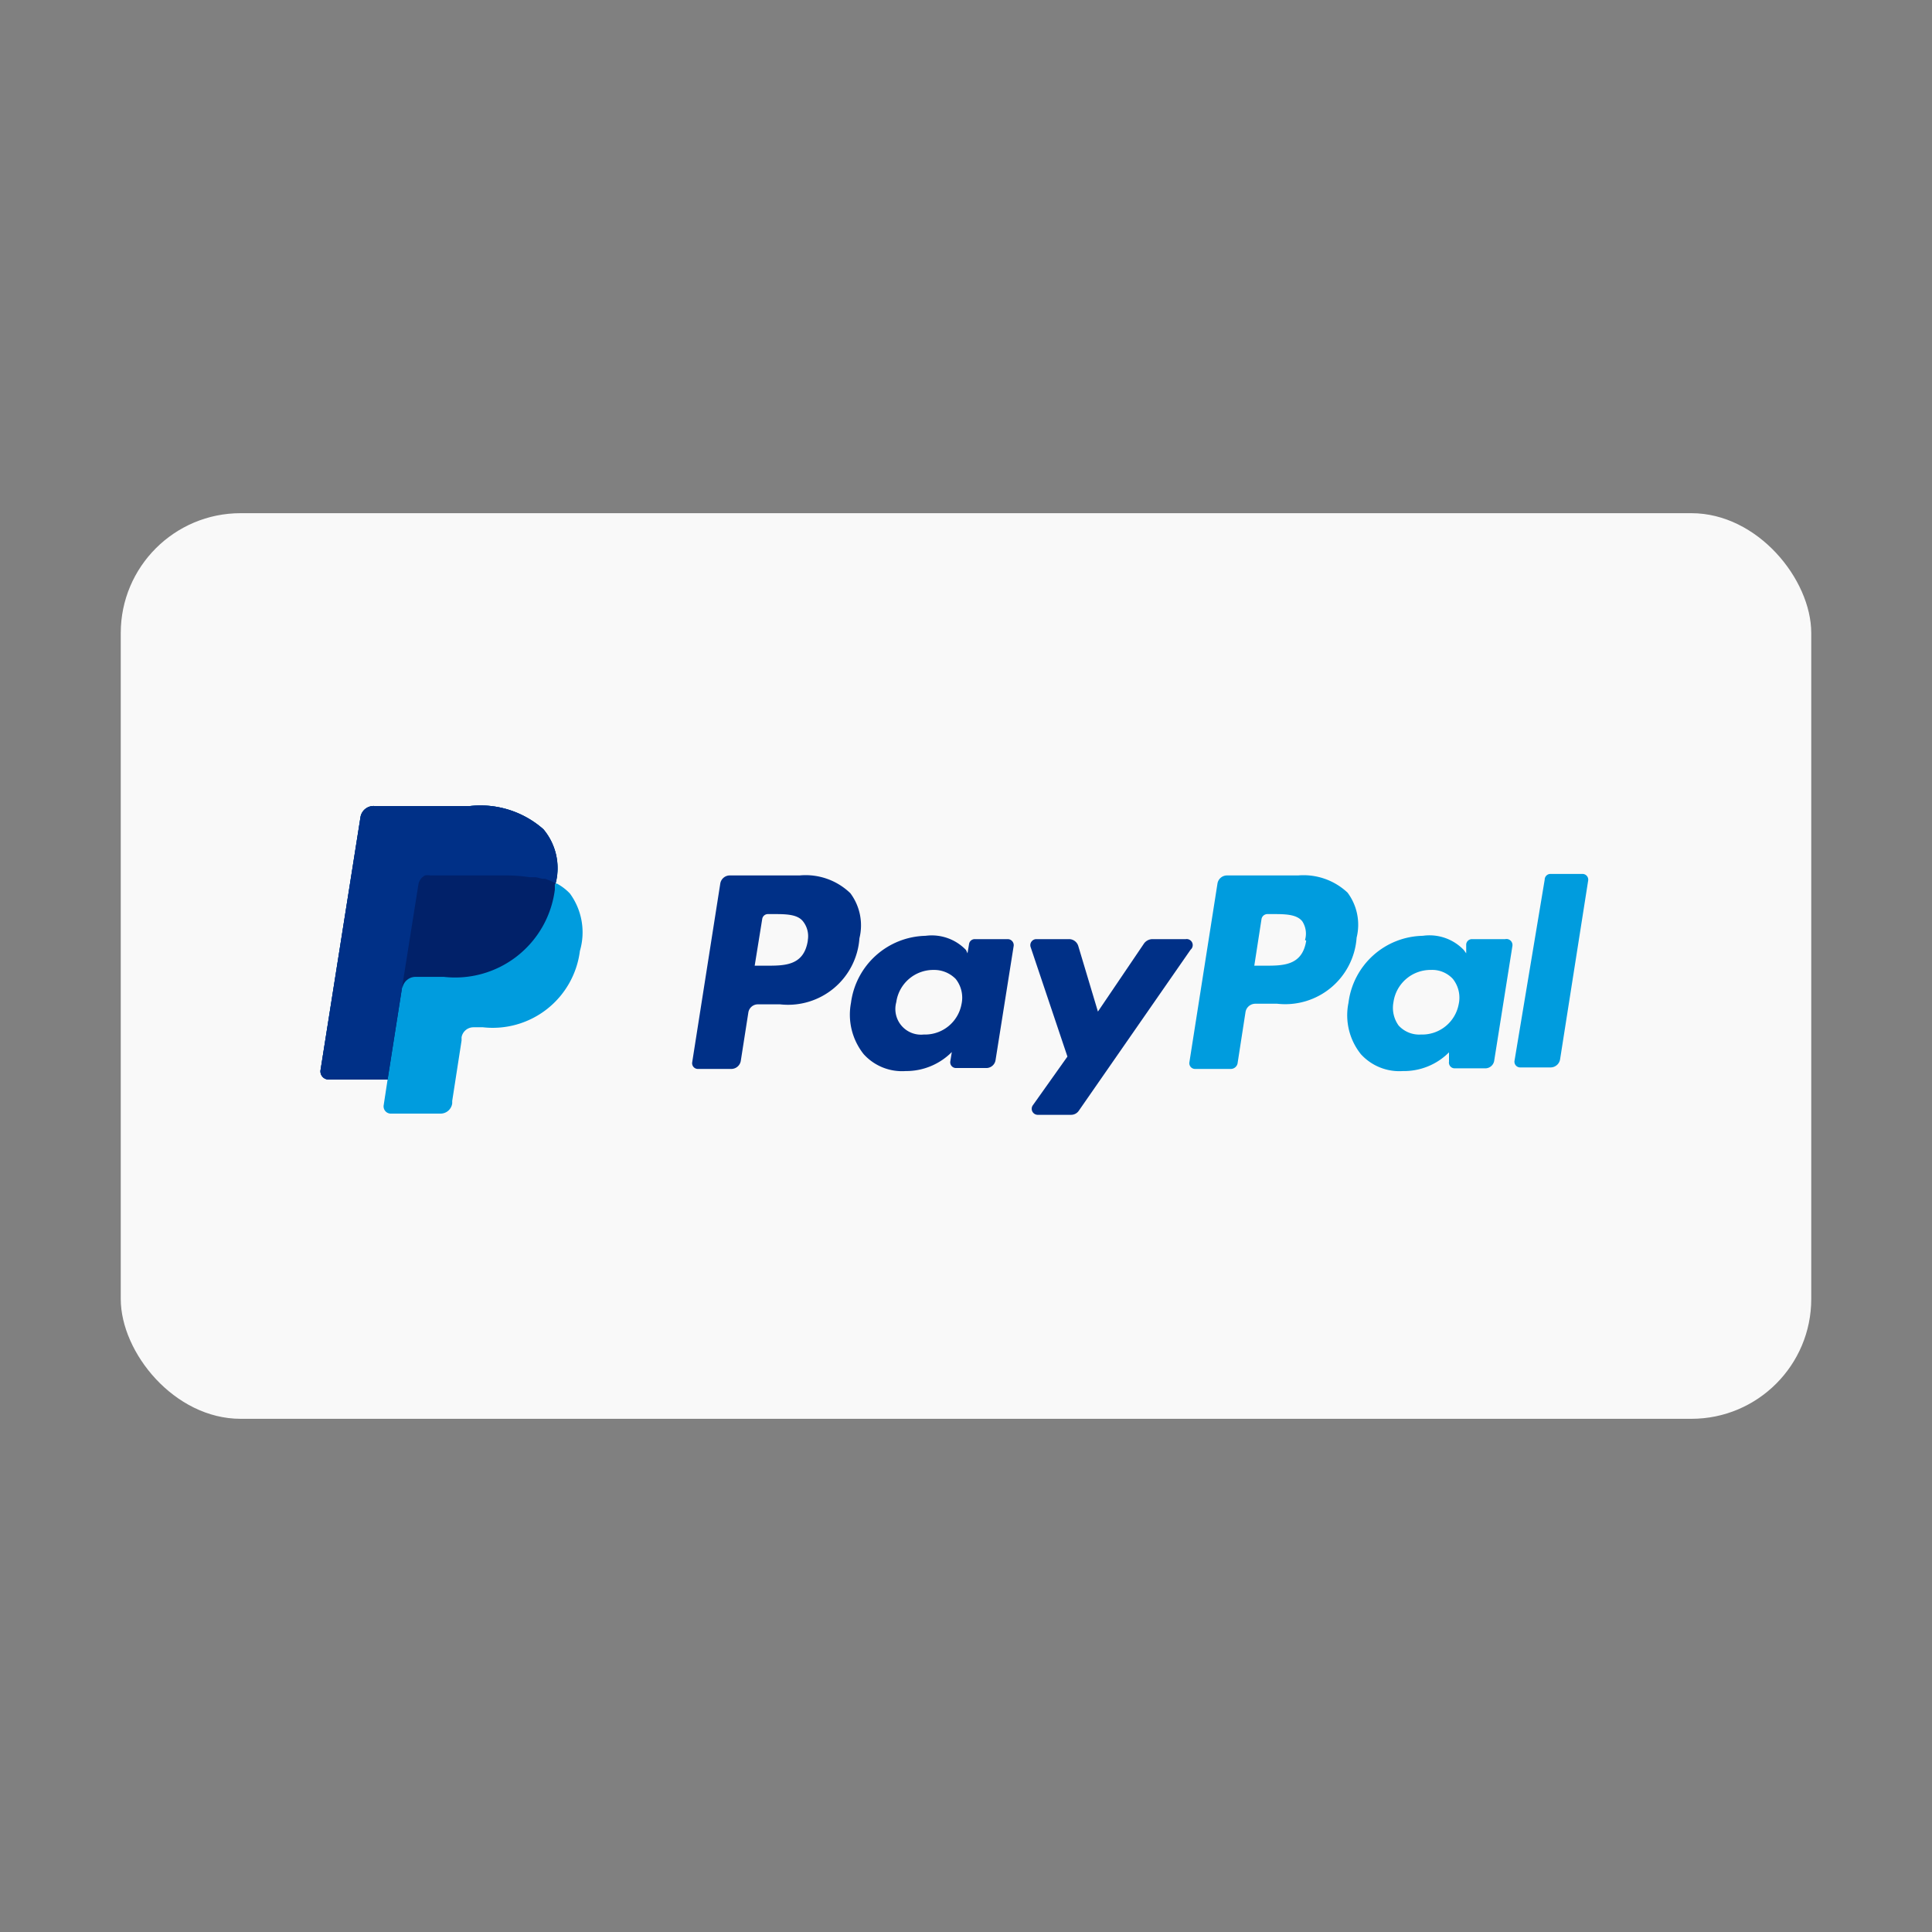 <svg id="Layer_1" data-name="Layer 1" xmlns="http://www.w3.org/2000/svg" viewBox="0 0 64 64"><rect x="0" y="0" width="64" height="64" fill="#808080" stroke="none"/><defs><style>.cls-1{fill:#f9f9f9;}.cls-2{fill:#009cde;}.cls-3{fill:#003087;}.cls-4{fill:#012169;}</style></defs><rect class="cls-1" x="4" y="17" width="56" height="30" rx="3.97"/><path class="cls-2" d="M43,29H40.65a.32.32,0,0,0-.32.27l-.93,5.92a.19.19,0,0,0,.19.22h1.18A.23.23,0,0,0,41,35.2l.26-1.68a.33.33,0,0,1,.32-.27h.73a2.37,2.37,0,0,0,2.63-2.19,1.78,1.78,0,0,0-.3-1.49A2.13,2.13,0,0,0,43,29Zm.27,2.16c-.13.83-.76.83-1.38.83h-.34l.24-1.55a.2.2,0,0,1,.19-.16h.16c.42,0,.81,0,1,.24A.75.75,0,0,1,43.23,31.14Z"/><path class="cls-3" d="M26.49,29H24.18a.32.32,0,0,0-.32.27l-.93,5.92a.19.19,0,0,0,.19.22h1.1a.32.32,0,0,0,.32-.27l.25-1.6a.32.32,0,0,1,.32-.27h.73a2.37,2.37,0,0,0,2.63-2.19,1.78,1.78,0,0,0-.3-1.49A2.13,2.13,0,0,0,26.49,29Zm.27,2.16c-.13.83-.76.83-1.38.83H25l.25-1.55a.19.19,0,0,1,.19-.16h.16c.42,0,.81,0,1,.24A.79.79,0,0,1,26.76,31.14Z"/><path class="cls-3" d="M33.39,31.11h-1.1a.19.19,0,0,0-.19.17l-.05.3L32,31.47A1.57,1.57,0,0,0,30.66,31a2.55,2.55,0,0,0-2.47,2.22,2.1,2.1,0,0,0,.42,1.7,1.71,1.71,0,0,0,1.39.56,2.13,2.13,0,0,0,1.53-.63l-.05.31a.19.19,0,0,0,.19.22h1a.31.31,0,0,0,.31-.27l.6-3.78A.2.2,0,0,0,33.39,31.11Zm-1.54,2.16a1.23,1.23,0,0,1-1.25,1,.85.85,0,0,1-.91-1.07,1.24,1.24,0,0,1,1.24-1.07,1,1,0,0,1,.73.3A1,1,0,0,1,31.85,33.27Z"/><path class="cls-2" d="M49.86,31.11h-1.1a.19.19,0,0,0-.19.17l0,.3-.08-.11A1.57,1.57,0,0,0,47.13,31a2.53,2.53,0,0,0-2.46,2.22,2.06,2.06,0,0,0,.41,1.7,1.72,1.72,0,0,0,1.39.56A2.1,2.1,0,0,0,48,34.86l0,.31a.19.19,0,0,0,.19.22h1a.3.3,0,0,0,.31-.27l.6-3.78A.2.2,0,0,0,49.86,31.11Zm-1.54,2.16a1.23,1.23,0,0,1-1.25,1,.92.92,0,0,1-.74-.3,1,1,0,0,1-.17-.77,1.24,1.24,0,0,1,1.24-1.07.93.93,0,0,1,.73.3A1,1,0,0,1,48.32,33.27Z"/><path class="cls-3" d="M39.28,31.11H38.17a.35.35,0,0,0-.27.14l-1.53,2.26-.65-2.17a.32.32,0,0,0-.31-.23H34.32a.2.2,0,0,0-.18.26L35.36,35l-1.15,1.62a.2.2,0,0,0,.16.31h1.11a.31.31,0,0,0,.26-.14l3.7-5.33A.2.2,0,0,0,39.28,31.11Z"/><path class="cls-2" d="M51.17,29.14l-1,6a.19.19,0,0,0,.19.22h1a.32.32,0,0,0,.32-.27l.93-5.92a.19.19,0,0,0-.19-.22H51.36A.19.19,0,0,0,51.17,29.14Z"/><path class="cls-2" d="M18.4,29.29A2,2,0,0,0,18,27.47a3.15,3.15,0,0,0-2.42-.77H12.39a.44.44,0,0,0-.45.38l-1.32,8.36a.27.27,0,0,0,.27.32h1.95l-.13.85a.24.24,0,0,0,.23.28h1.65a.39.39,0,0,0,.39-.34l0-.08.31-2,0-.11a.4.4,0,0,1,.39-.33H16a2.91,2.91,0,0,0,3.21-2.53,2.18,2.18,0,0,0-.33-1.9,1.72,1.72,0,0,0-.45-.34h0"/><path class="cls-4" d="M18.4,29.29A2,2,0,0,0,18,27.47a3.15,3.15,0,0,0-2.42-.77H12.39a.44.44,0,0,0-.45.38l-1.32,8.36a.27.27,0,0,0,.27.32h1.95l.49-3.12v.1a.44.44,0,0,1,.44-.38h.93a3.33,3.33,0,0,0,3.68-2.89l0-.18"/><path class="cls-3" d="M13.86,29.3a.41.41,0,0,1,.22-.3.47.47,0,0,1,.17,0h2.49a5.13,5.13,0,0,1,.81.06l.21,0,.2.05.09,0a1.84,1.84,0,0,1,.35.15A2,2,0,0,0,18,27.47a3.15,3.15,0,0,0-2.42-.77H12.39a.44.44,0,0,0-.45.38l-1.32,8.36a.27.27,0,0,0,.27.32h1.95l.49-3.12Z"/></svg>
